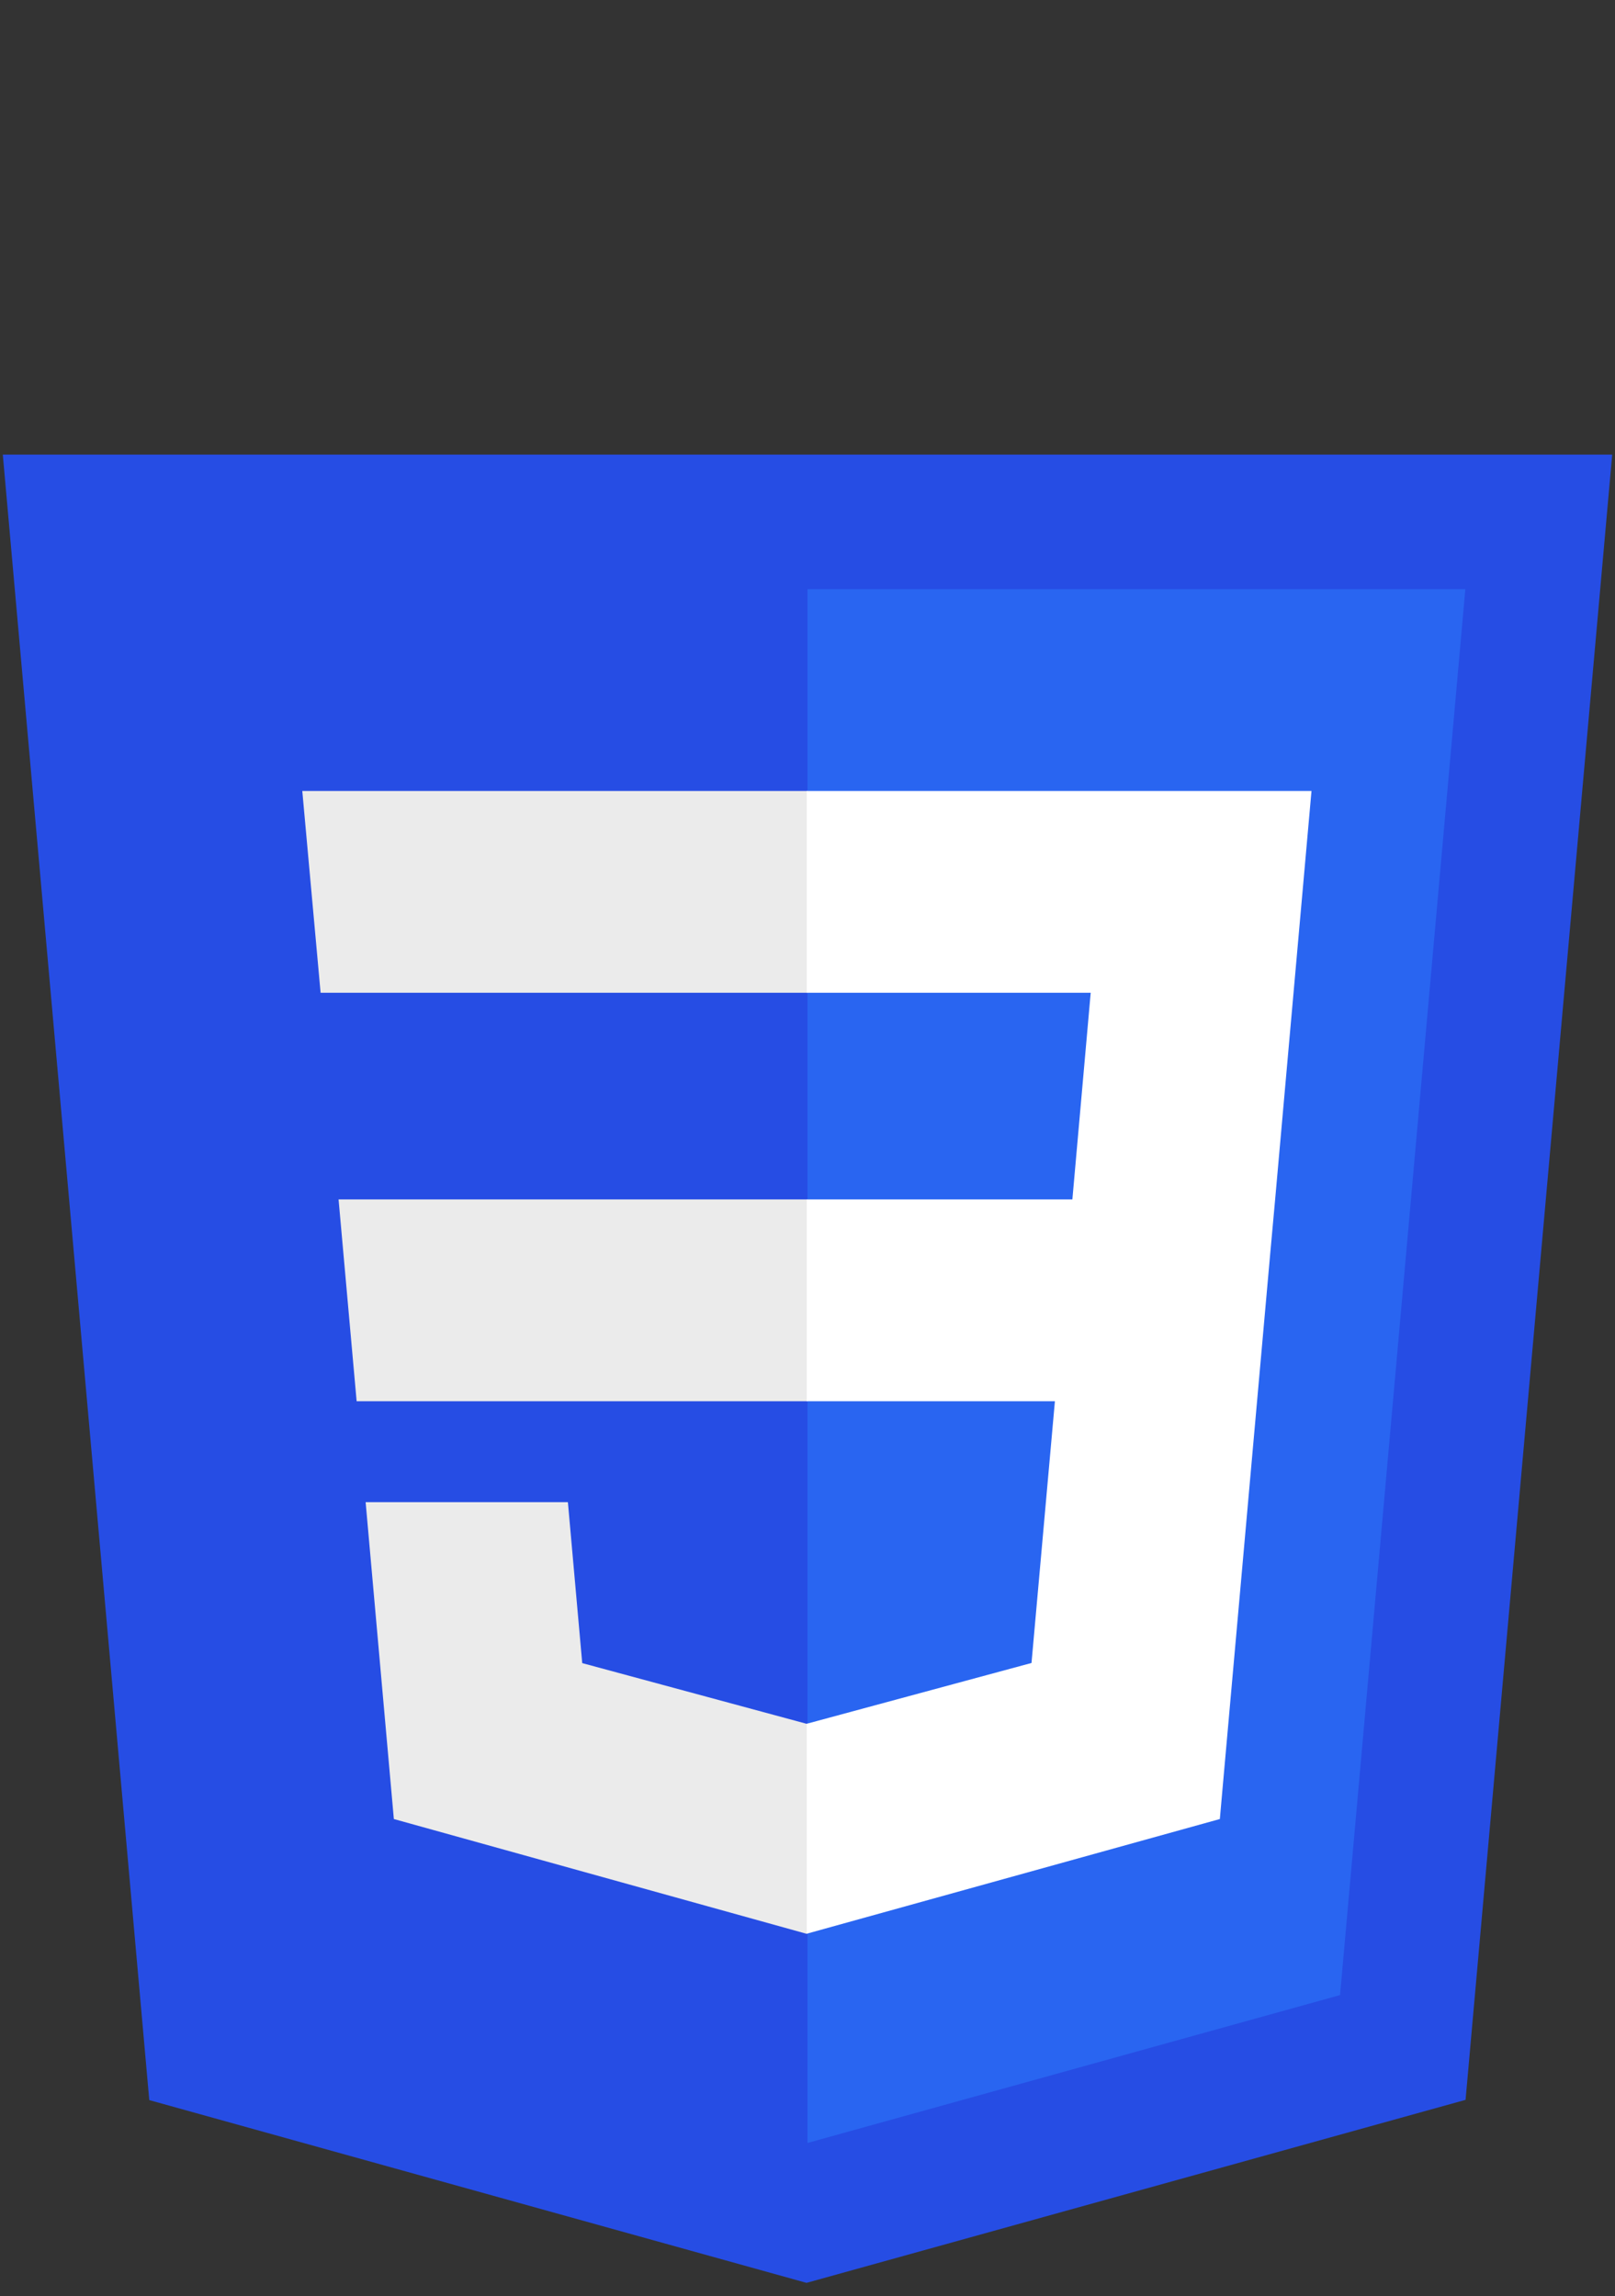 <svg width="109" height="155" viewBox="0 0 109 155" fill="none" xmlns="http://www.w3.org/2000/svg">
<rect x="0" y="0" width="109" height="155" fill="#333333" stroke="none"/>
<g clip-path="url(#clip0_61_316)">
<path d="M54.434 154.111L10.075 141.773L0.189 30.688H108.811L98.915 141.756L54.434 154.111Z" fill="#264DE4"/>
<path d="M90.443 134.684L98.899 39.771H54.5V144.667L90.443 134.684Z" fill="#2965F1"/>
<path d="M22.851 80.971L24.07 94.595H54.5V80.971H22.851ZM20.402 53.395L21.638 67.019H54.5V53.395H20.402ZM54.5 116.354L54.44 116.37L39.296 112.273L38.328 101.407H24.677L26.582 122.799L54.437 130.546L54.5 130.529V116.354Z" fill="#EBEBEB"/>
<path d="M86.062 80.971L88.516 53.395H54.453V67.019H73.614L72.377 80.971H54.453V94.595H71.198L69.619 112.264L54.453 116.366V130.54L82.33 122.799L82.534 120.497L85.73 84.629L86.062 80.971Z" fill="white"/>
</g>
<defs>
<clipPath id="clip0_61_316">
<rect width="109" height="154" fill="white" transform="translate(0 0.5)"/>
</clipPath>
</defs>
</svg>
